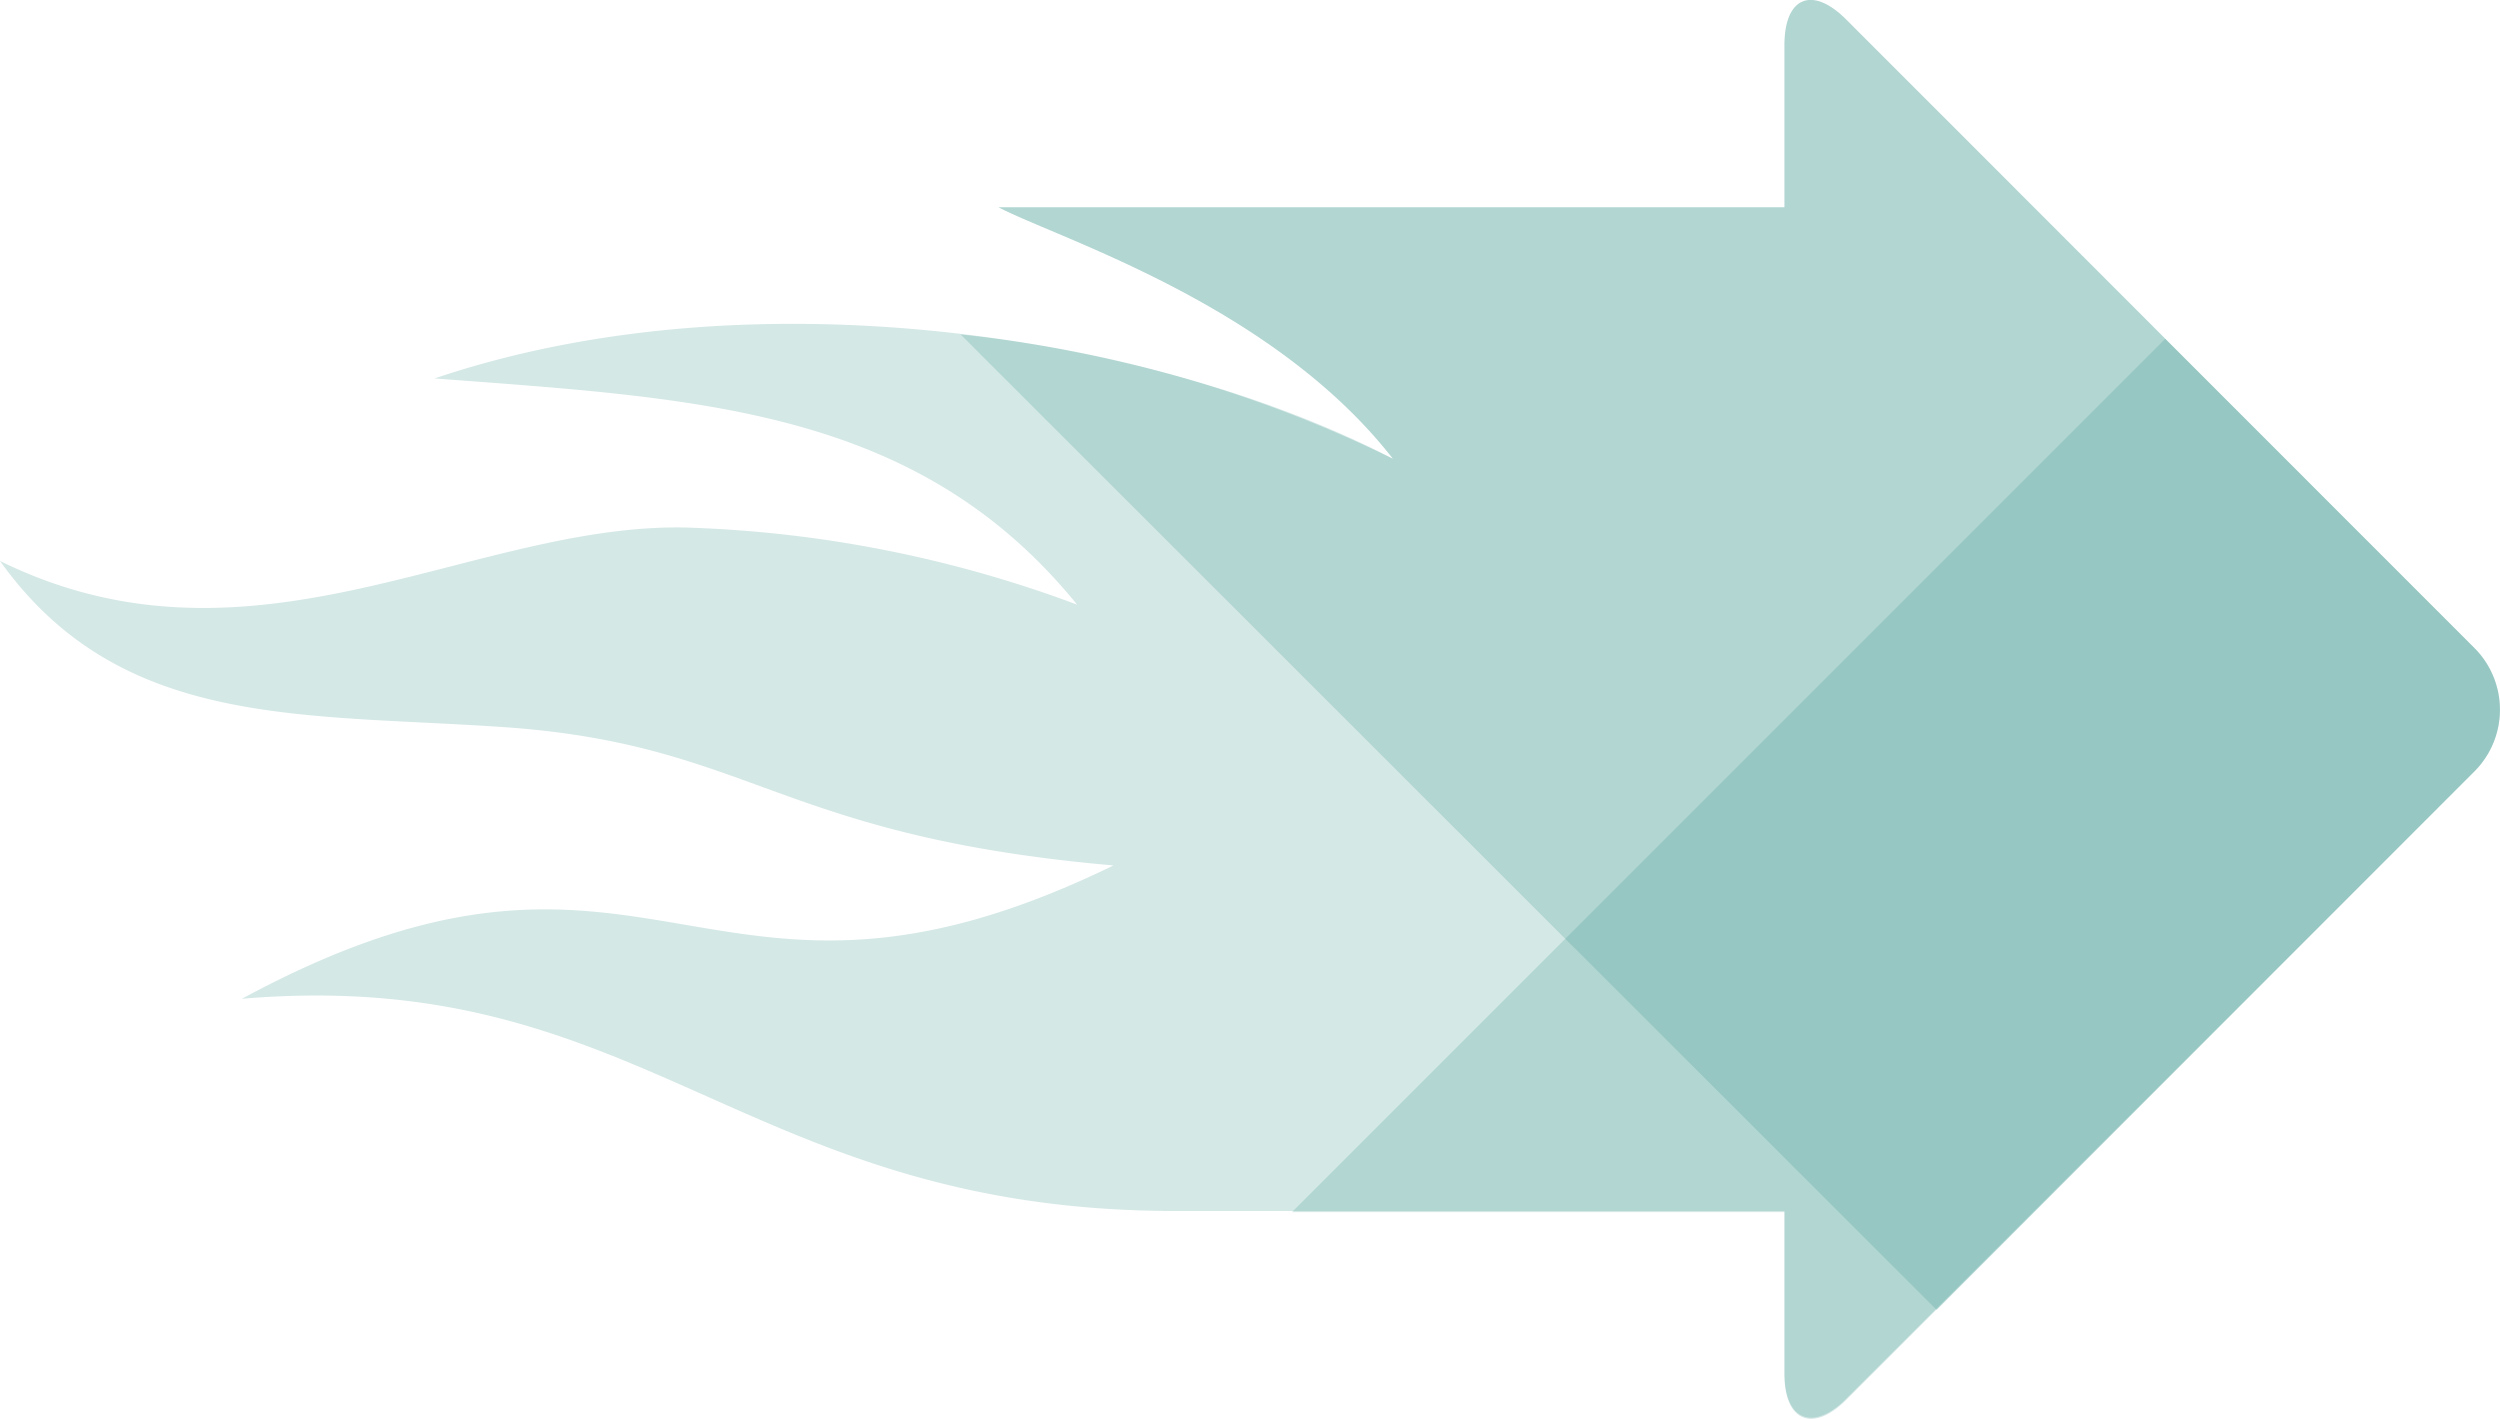 <svg id="icon-11-career-advice__colored--rshs" xmlns="http://www.w3.org/2000/svg" viewBox="0 0 85.88 48.76"><defs><style>.rshs-color-opacity20{fill:#2a8d82;opacity:.2}</style></defs><title>icon-11-career-advice__colored--rshs</title><g id="Layer_2" data-name="Layer 2"><g id="Layer_1-2" data-name="Layer 1"><g id="icon-career-advice__colored"><path class="rshs-color-opacity20" d="M85 22.26L63.42.67C62.25-.5 61.3-.1 61.3 1.55v5.57h-27c2.09 1.09 9.41 3.33 13.55 8.64C39.86 11.6 26 9.26 14.93 13 24 13.69 31.5 14 37 20.77a42 42 0 0 0-13.5-2.65C16.13 18 8.65 23.53 0 19.27c4.19 5.87 10.53 5.21 17.61 5.73 8.25.65 9.21 3.73 20.64 4.73-14.12 6.88-15.77-3.08-29.94 4.58 13.83-1.17 17.19 7.29 32.08 7.29H61.3v5.57c0 1.65 1 2 2.12.88L85 26.5a3 3 0 0 0 0-4.24z"/><path class="rshs-color-opacity20" d="M85 22.26L74.38 11.64l-30 30H61.3v5.57c0 1.65 1 2 2.12.88L85 26.5a3 3 0 0 0 0-4.24z"/><path class="rshs-color-opacity20" d="M85 22.26L63.42.67C62.25-.5 61.3-.1 61.3 1.55v5.57h-27c2.09 1.09 9.41 3.33 13.55 8.64A44.22 44.22 0 0 0 33 11.49L66.53 45 85 26.5a3 3 0 0 0 0-4.24z"/></g></g></g></svg>